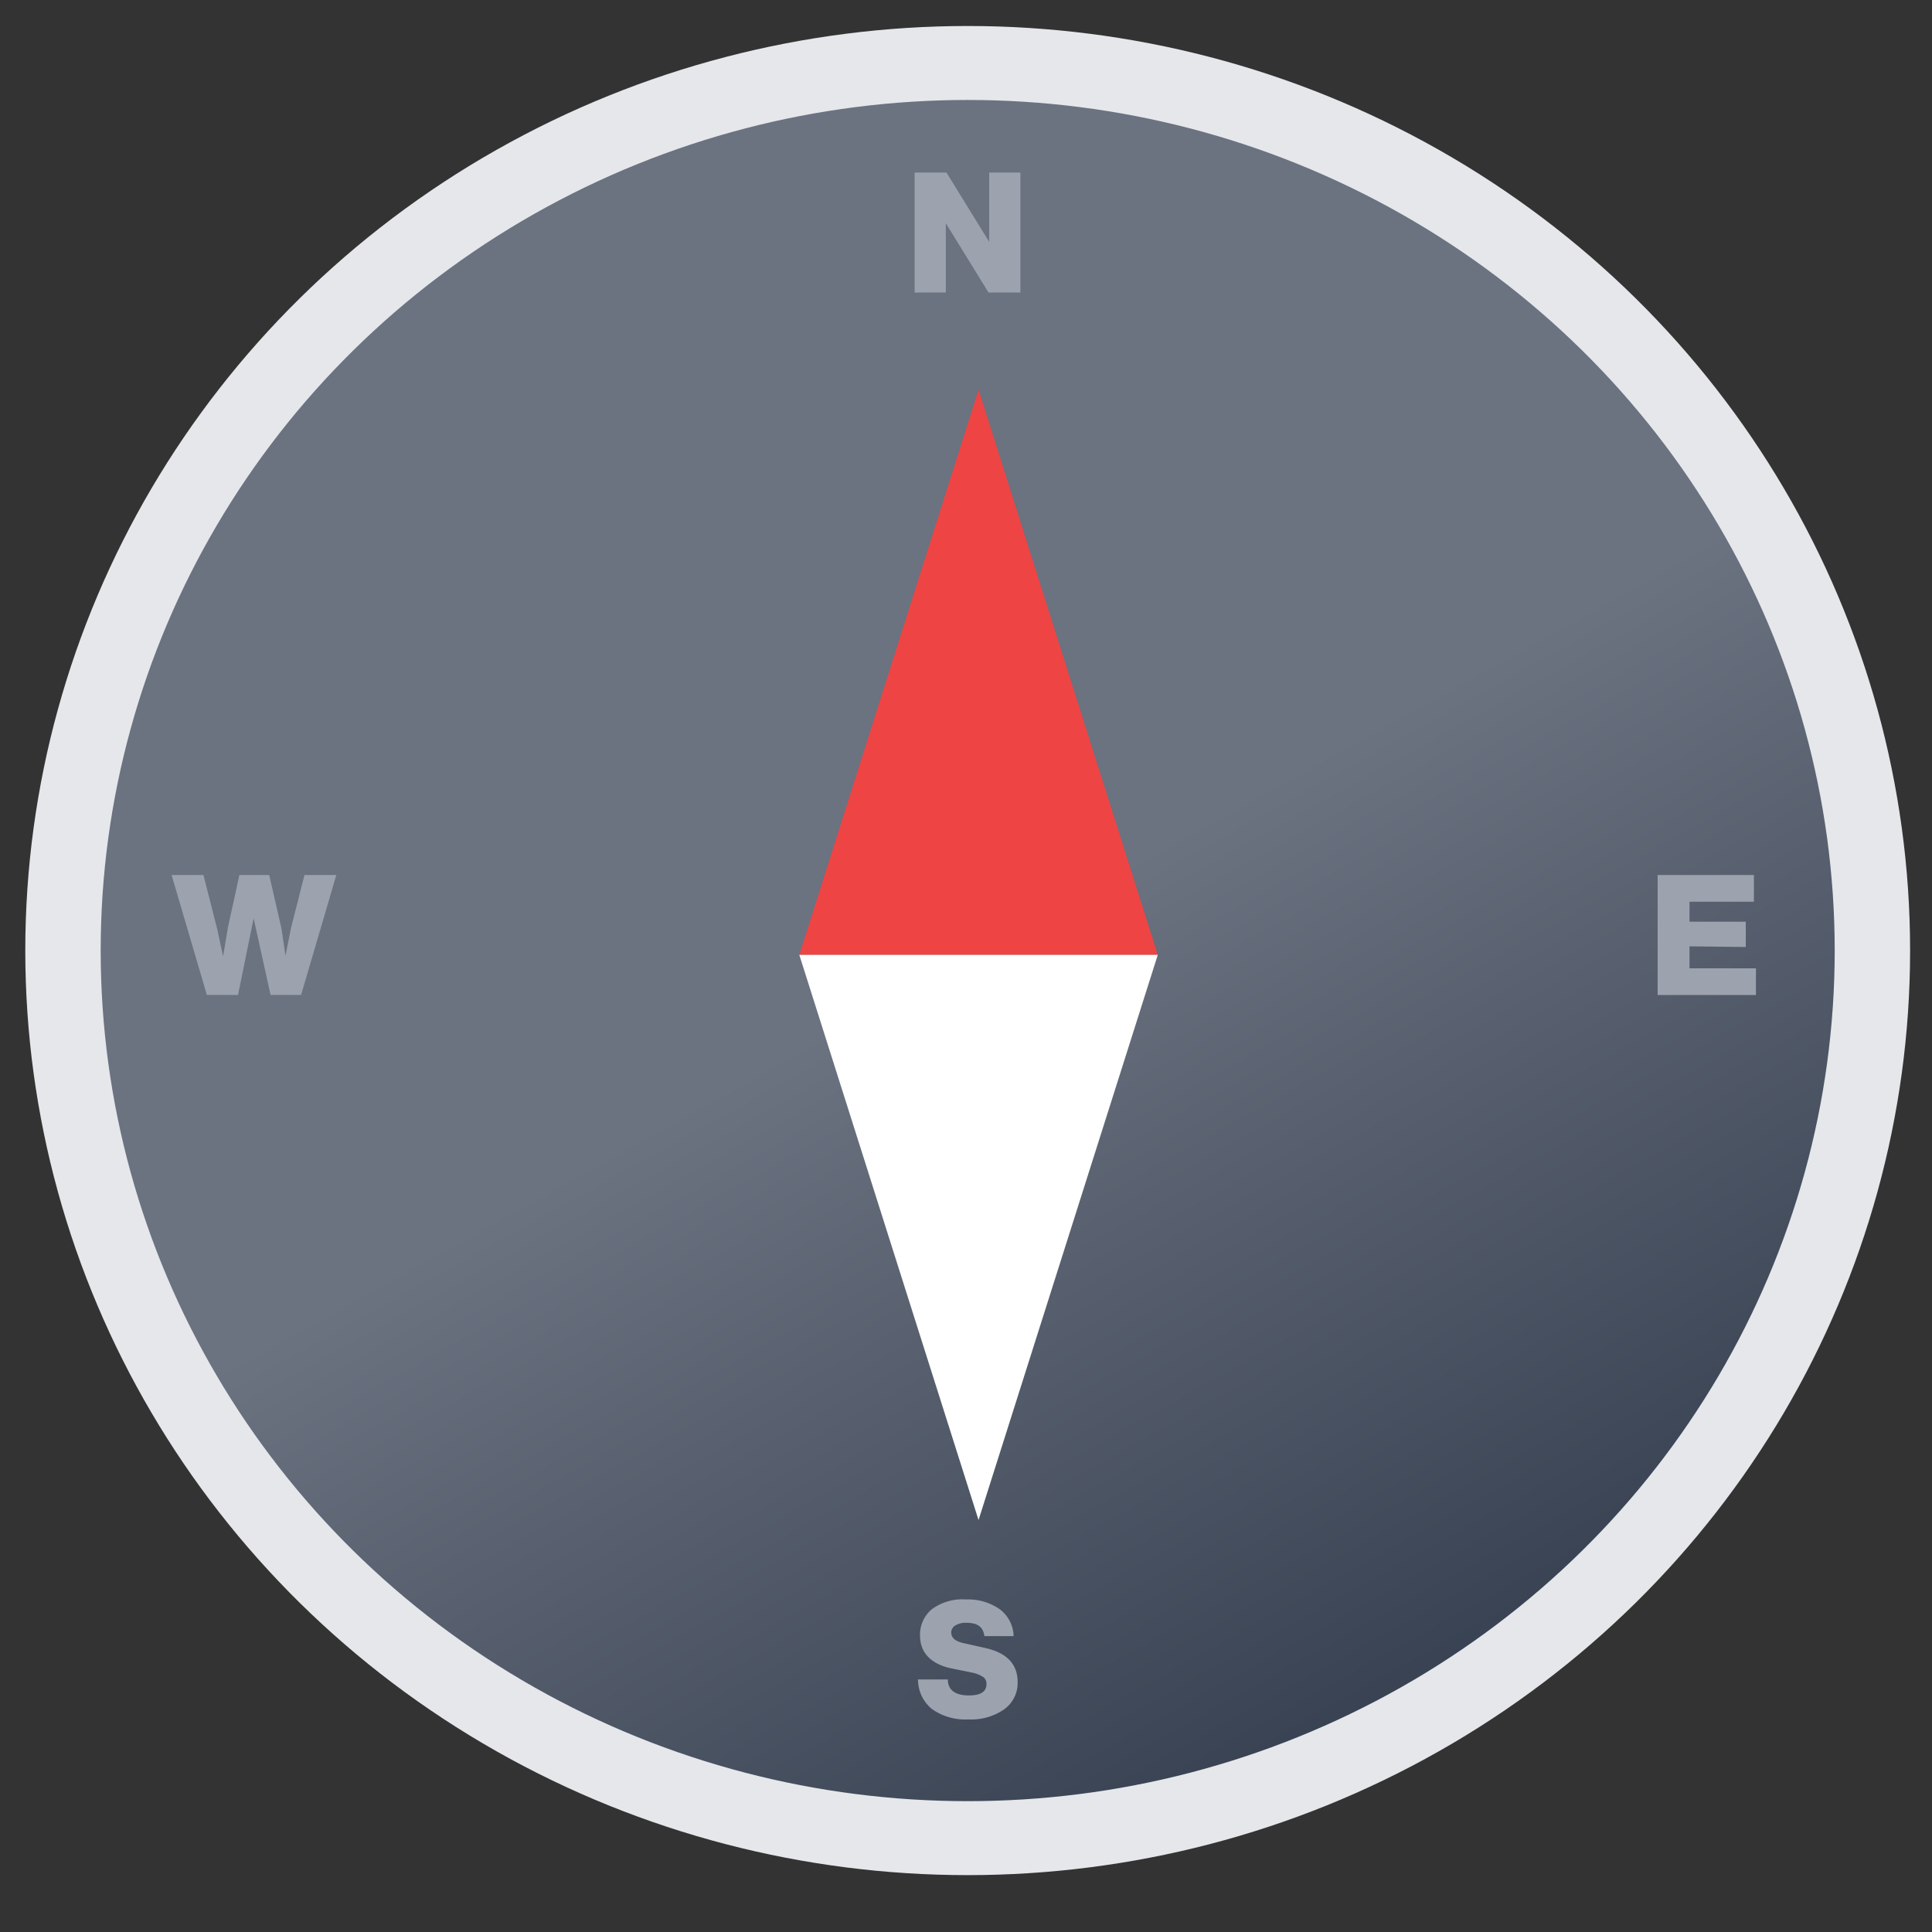 <svg xmlns="http://www.w3.org/2000/svg" width="120" height="120"><rect width="100%" height="100%" fill="#333333" stroke="none"/><rect id="backgroundrect" width="100%" height="100%" x="0" y="0" fill="none" stroke="none" style="" class=""/><defs><linearGradient id="a" x1="0.25" x2="0.75" y1="0.067" y2="0.933"><stop offset="0" stop-color="#6b7280"/><stop offset=".5" stop-color="#6b7280"/><stop offset="1" stop-color="#374151"/></linearGradient></defs><g class="currentLayer" style=""><title>Layer 1</title><circle cx="256" cy="256" r="144" fill="url(#a)" stroke="#e5e7eb" stroke-miterlimit="10" stroke-width="12" id="svg_1" class="" transform="translate(-1.471) translate(2.206, -0.735) translate(-8.088, -5.147) translate(-100.735, -102.941) translate(0, 0.735) translate(112, 112) scale(0.426, 0.403) translate(-112, -112) translate(112, 112) scale(0.865, 0.852) translate(-112, -112) translate(112, 112) scale(1.059, 1.115) translate(-112, -112)"/><path fill="#9ca3af" d="M61.441,15.023 v-4.305 h1.937 v7.451 h-1.979 l-2.653,-4.305 v4.305 h-1.937 v-7.451 h1.979 zm43.497,43.755 v1.366 h4.127 v1.656 h-6.106 v-7.451 H108.938 v1.656 h-4 v1.242 h3.495 v1.573 zm-44.803,48.018 a3.537,3.477 0 0 1 -2.274,-0.662 a2.442,2.401 0 0 1 -0.842,-1.821 h1.853 c0,0.662 0.463,0.993 1.305,0.993 c0.758,0 1.095,-0.248 1.095,-0.704 a0.547,0.538 0 0 0 -0.168,-0.414 a1.937,1.904 0 0 0 -0.674,-0.29 l-1.432,-0.29 c-1.221,-0.29 -1.853,-0.993 -1.853,-2.028 a2.105,2.07 0 0 1 0.716,-1.614 a3.158,3.105 0 0 1 2.147,-0.621 a3.369,3.312 0 0 1 2.105,0.621 a2.19,2.153 0 0 1 0.842,1.656 h-1.811 c-0.084,-0.58 -0.421,-0.828 -1.137,-0.828 a1.221,1.2 0 0 0 -0.674,0.166 a0.547,0.538 0 0 0 -0.253,0.414 c0,0.331 0.211,0.538 0.674,0.662 l1.474,0.331 q1.979,0.455 1.979,2.111 a2.063,2.028 0 0 1 -0.842,1.697 a3.579,3.519 0 0 1 -2.232,0.621 zM18.07,57.66 l0.842,-3.312 h1.979 l-2.19,7.451 h-1.895 l-1.053,-4.76 l-0.968,4.76 h-1.937 l-2.19,-7.451 h1.979 l0.842,3.312 l0.379,1.739 l0.295,-1.78 l0.716,-3.27 h1.853 l0.758,3.312 l0.253,1.697 z" id="svg_2" class=""/><g id="svg_3" class=""><path fill="#ef4444" d="m60.779,24.206 l-11.132,35.103 h22.265 l-11.132,-35.103 z" id="svg_4"/><path fill="#fff" d="m49.647,59.309 l11.132,35.103 l11.132,-35.103 h-22.265 z" id="svg_5"/>
<animateTransform additive="sum" attributeName="transform" calcMode="spline" dur="2s" keySplines=".42, 0, .58, 1; .42, 0, .58, 1" repeatCount="indefinite" type="rotate" values="0 65 65; 0 65 65; 0 65 65"/></g></g></svg>